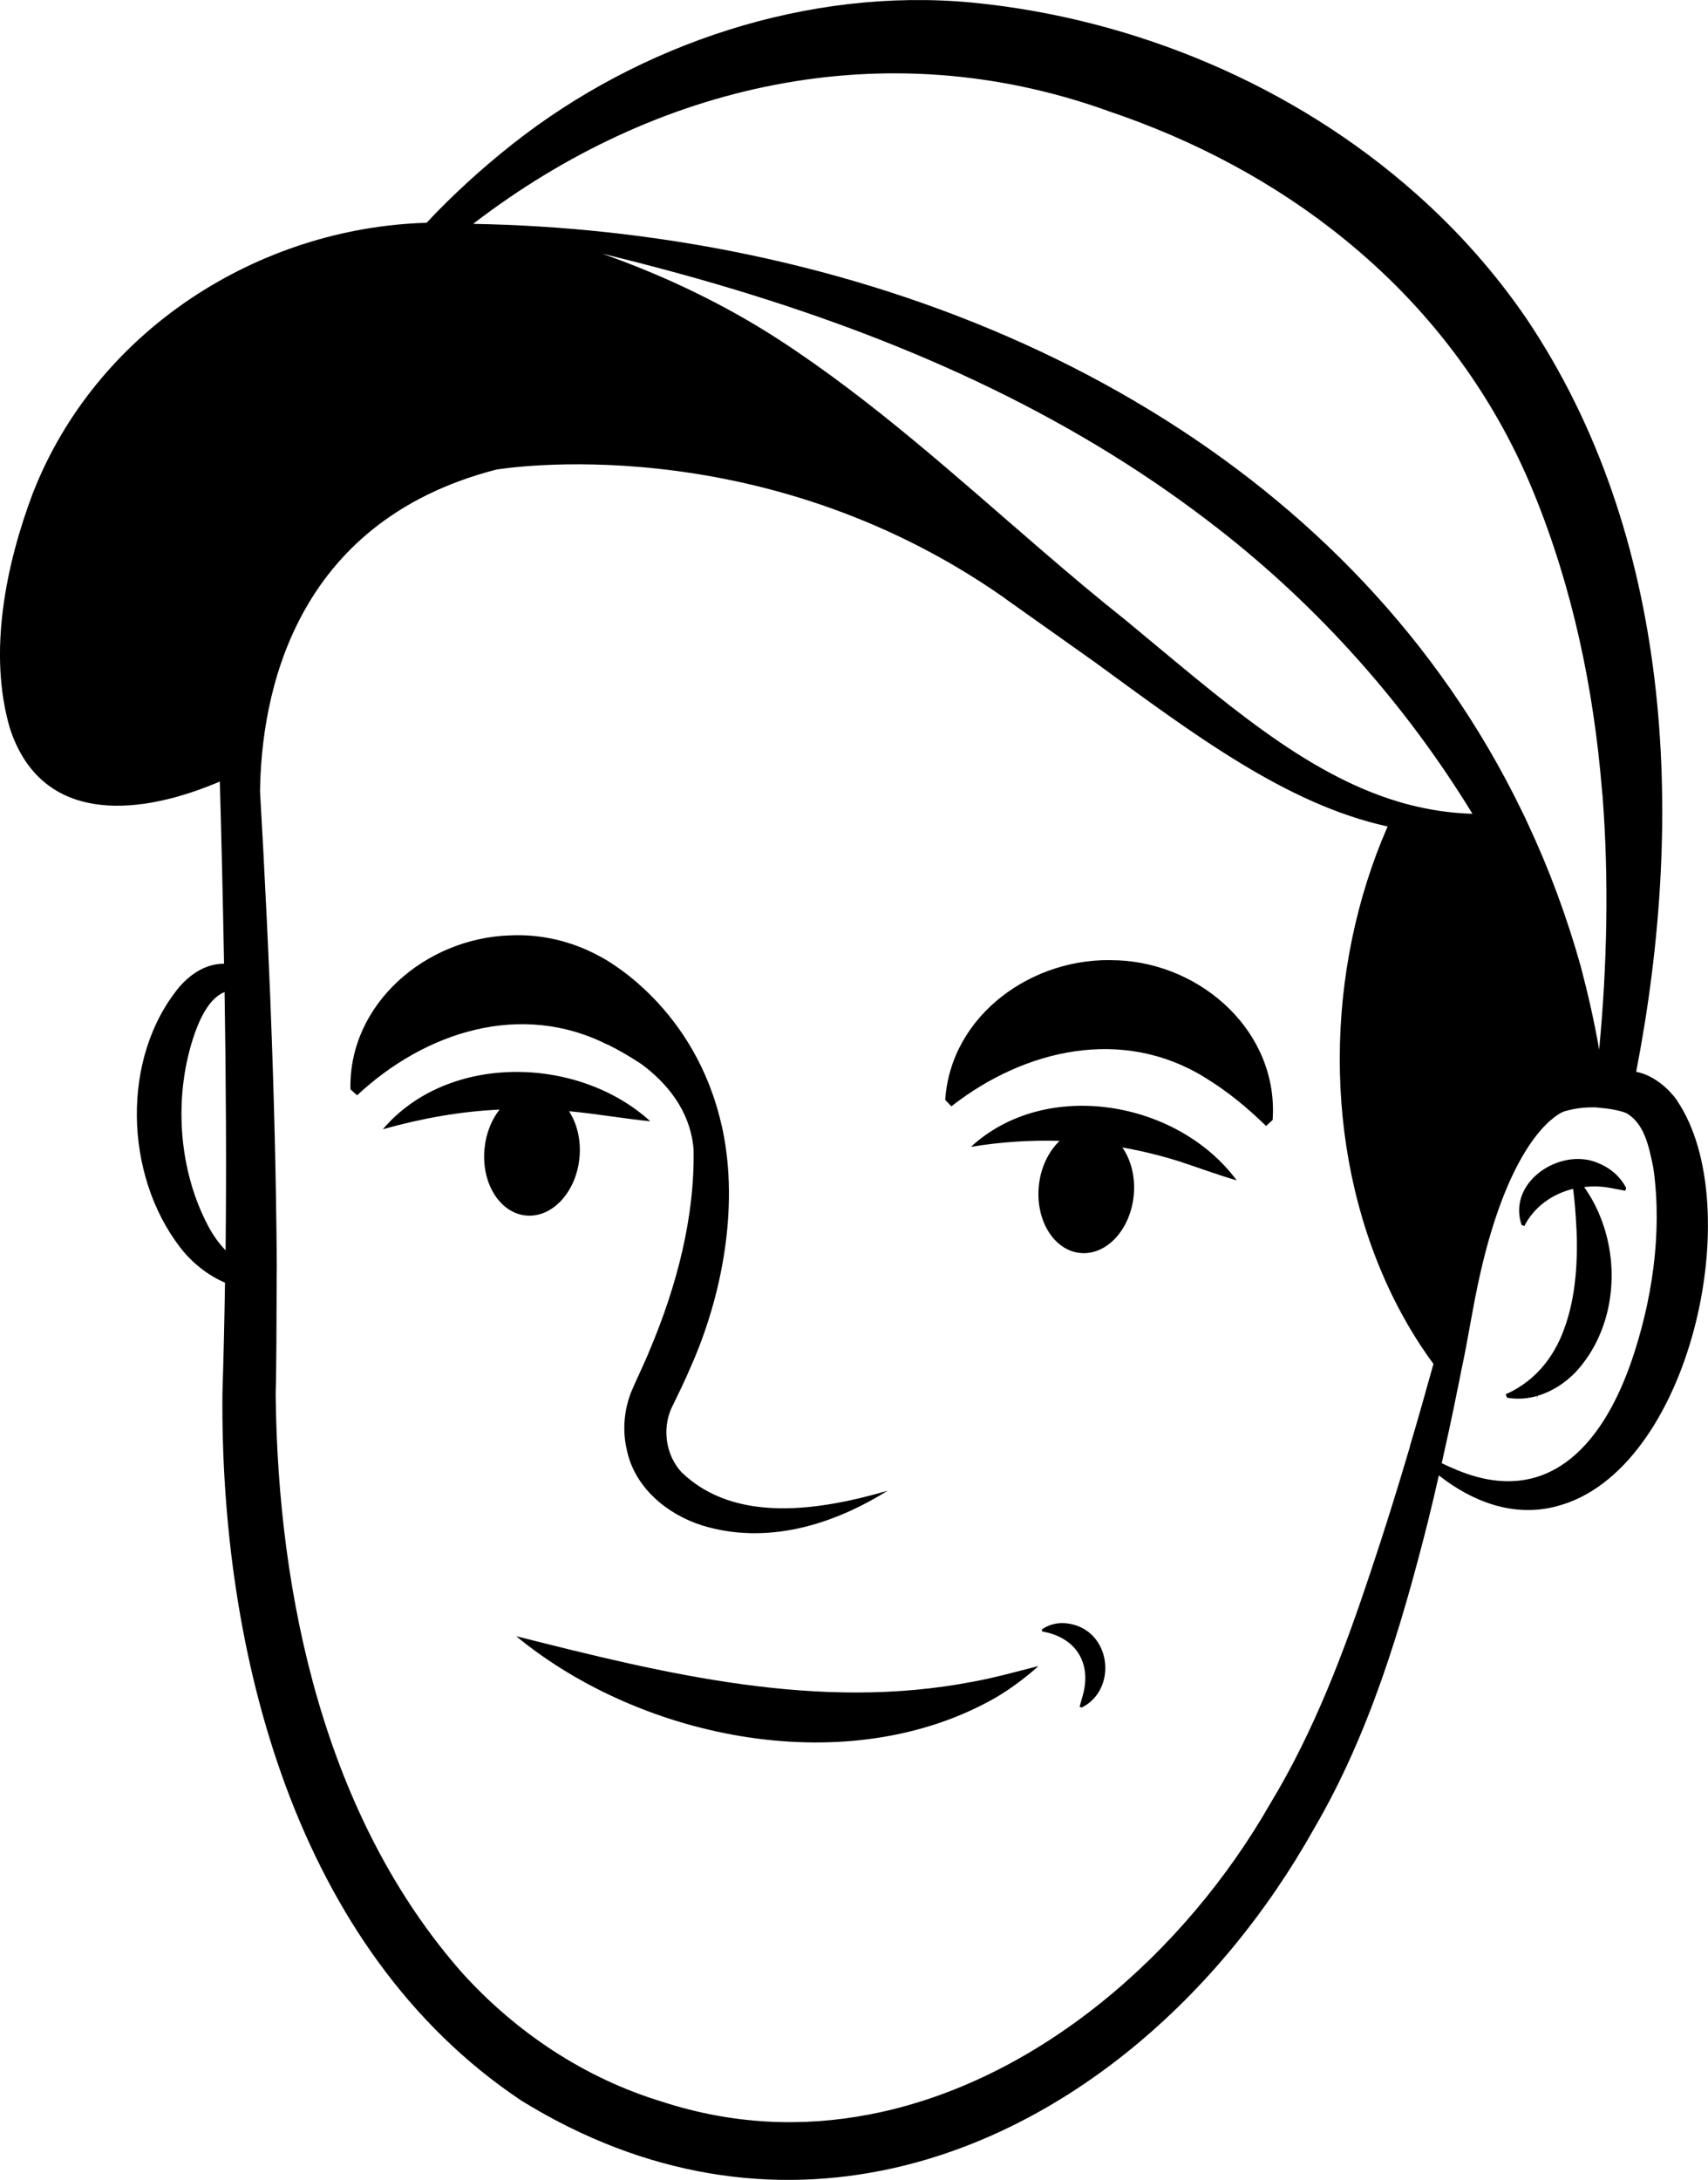 <?xml version="1.0" encoding="UTF-8"?><svg id="logo" class="logo" xmlns="http://www.w3.org/2000/svg" viewBox="0 0 230.68 294.33"><g><path class="cls-1" d="m217.91,158.27c-.63-.54-1.36-.96-2.17-1.27-.52-.22-1.06-.37-1.61-.44-4.8-.68-10.38,3.62-8.63,8.83l.37.16c1.35-2.65,3.82-4.35,6.59-5.03.1.8.19,1.61.26,2.41.04.5.08.99.11,1.51h0c.32,4.53.17,9.62-1.25,14.05-.02.07-.04.15-.07.21-.17.48-.33.95-.52,1.42,0,0-.01.02-.01.03s0,.02-.01.03c-.59,1.42-1.33,2.74-2.27,3.93h0c-1.36,1.73-3.11,3.16-5.35,4.15l.19.46c1.38.25,2.76.14,4.08-.24-.03.14-.07.27-.1.41.06-.14.12-.3.18-.44,1.94-.57,3.72-1.74,5.13-3.21,5.08-5.53,6.07-13.9,3.38-20.76-.58-1.49-1.33-2.9-2.26-4.2,1.13-.14,2.29-.11,3.42.1.06,0,.13.01.19.03l1.95.37.12-.38c-.45-.84-1.02-1.55-1.7-2.12Z"/><path class="cls-1" d="m226.49,148.56c-1.12-1.56-2.97-3.18-5.06-3.74-.15-.03-.29-.07-.45-.11,6.79-35.02,4.72-72.55-14.75-101.59-4.27-6.27-9.32-11.94-14.96-16.94C174.75,11.5,153.17,2.46,131.22.34c-22.09-2.07-44.84,5.58-61.97,19.09-4.13,3.26-8.04,6.82-11.64,10.65-22.76.67-44.57,14.54-53.16,36.47-3.66,9.68-6.11,21.63-3.1,31.83,4.18,12.73,16.77,11.84,27.36,7.55.34-.14.66-.27.98-.4.23,8.19.42,16.39.57,24.59-1.99,0-4.07.91-6,3.09-7.97,9.61-7.46,25.46.08,35.23,1.54,2,3.66,3.73,6.05,4.75-.08,4.99-.19,9.98-.35,14.95-.3,34.82,9.77,75.09,40.39,95.5,16.88,10.42,34.17,12.7,50.21,9.11,23.3-5.22,43.94-22.84,56.86-45.89,7.45-12.77,11.71-27.03,15.32-41.27.52-2.12,1.03-4.24,1.51-6.38,4.52,3.57,10.19,5.75,16.01,4.14,17.94-4.74,25.86-40.51,16.14-54.77Zm-196.03,20.25c-.89-.92-1.64-1.97-2.25-3.1-4.2-7.78-4.83-17.91-1.87-26.29,1.16-3.21,2.5-4.87,3.99-5.47.19,11.62.26,23.24.14,34.86ZM149.63,14.98c11.76,3.95,22.61,9.73,31.92,17.3,11.08,8.98,19.98,20.47,25.62,34.32,5.21,12.76,8.07,26.33,9.2,40.2.03.23.05.46.07.68.87,11.31.62,22.8-.46,34.24-.65-3.78-1.51-7.52-2.48-11.22-1.9-6.76-4.28-13.16-7.12-19.22-.26-.59-.54-1.16-.83-1.75-11.23-23.17-28.92-41.15-50.16-54.09-21.88-13.34-47.52-21.33-73.78-24.12-5.82-.62-11.68-.98-17.54-1.09h-.03s-.12-.02-.12-.02c24.63-18.9,55.53-26.06,85.7-15.24Zm49.22,94.9c-2.97-.09-5.79-.52-8.54-1.23-.45-.12-.89-.23-1.33-.37-12.91-3.82-23.96-13.82-36.95-24.54-3.86-3.07-7.65-6.26-11.39-9.49-11.48-9.88-22.68-20.1-35.47-28.41-7.38-4.78-15.5-8.65-23.85-11.59,24.24,5.87,47.87,14.11,68.94,27.19,4.88,3.03,9.63,6.33,14.22,9.91,13.66,10.63,25.35,23.75,34.38,38.52Zm-8.4,85.36c-.02.06-.03.13-.06.2-1.67,5.66-3.43,11.3-5.31,16.9-3.57,10.74-7.61,21.41-13.47,31.1-11.57,20.27-31.56,37.73-54.2,42.06-9.02,1.74-18.46,1.38-27.97-1.72-10.44-3.16-19.71-9.33-27.03-17.41-18.5-21.01-24.9-50.65-25.18-78.15.12-4.12.1-9.6.13-14.21v-1.51c.02-.58.01-1.13.02-1.65-.08-11.69-.38-23.35-.84-35.03-.03-.91-.06-1.82-.11-2.73-.24-5.97-.54-11.94-.85-17.91l-.46-8.33c.17-12.76,4.33-36.32,31.89-43.44.62-.1,35.3-5.88,68.31,17.09.28.19.55.4.83.6,3.88,2.75,7.74,5.49,11.57,8.2,13.53,9.88,26.05,19.31,39.69,22.29-8.49,19.4-8.78,43.14.1,62.23,1.26,2.72,2.72,5.36,4.37,7.87.55.84,1.12,1.66,1.72,2.47-1.03,3.7-2.07,7.39-3.17,11.08Zm29.78-11.13c-3.96,11.24-11.48,19.66-23.95,14.16-.52-.22-1.05-.45-1.56-.71.71-3.16,1.4-6.32,2.03-9.48l.33-1.6h0c.12-.58.23-1.16.34-1.73.3-1.34.74-3.65,1.38-7.22.54-3,1.11-5.68,1.72-8.06,4.3-16.71,10.22-19.22,10.71-19.4,1.25-.37,2.55-.56,3.89-.55.12,0,.25,0,.38,0l1.52.16c.19.02.37.05.56.08.68.12,1.42.27,2.04.52.07.04.13.07.2.12,2.2,1.37,2.85,4.23,3.41,6.96.03.19.07.37.1.56,1.19,8.72-.22,17.89-3.09,26.18Z"/><path class="cls-1" d="m150.92,129.67c-11.35-.62-22.5,7.32-23.26,18.84l.83.87c9.87-7.73,23.15-10.8,34.31-3.85,2.98,1.82,5.68,4.04,8.19,6.5l.89-.81c.83-11.77-9.47-21.1-20.96-21.56Z"/><path class="cls-1" d="m131.13,154.85c4.04-.67,8.03-.92,11.98-.81-1.48,1.41-2.56,3.58-2.81,6.1-.46,4.65,2.05,8.69,5.59,9.04s6.78-3.13,7.23-7.78c.24-2.49-.37-4.81-1.54-6.47,2.52.45,5.03,1.05,7.53,1.83,2.68.87,5.15,1.81,7.92,2.62-7.96-10.77-25.77-13.88-35.91-4.52Z"/><path class="cls-1" d="m145.1,219.39c-1.49-.42-3.01-.31-4.35.59l-.03.3c4.46.74,6.73,4.13,5.55,8.52l-.46,1.65.28.11c4.69-2.34,4.09-9.7-.99-11.17Z"/><path class="cls-1" d="m69.71,220.92c17.07,14.05,45.02,19.63,64.83,8.26,2.04-1.22,3.97-2.65,5.72-4.23-3.07.78-5.98,1.6-8.94,2.13-20.79,4-41.38-1.04-61.61-6.16Z"/><path class="cls-1" d="m82.08,141.04c1.55.77,3.05,1.65,4.51,2.61,3.38,2.49,6.62,6.22,7.08,11.48.2,9.19-2.32,18.63-5.86,27.02-.76,1.9-1.74,3.85-2.54,5.74-.99,2.48-1.22,5.24-.63,7.8,1.02,5.1,5.37,8.73,10.13,10.26,8.76,2.71,17.71-.05,25.09-4.66-9.03,2.62-20.55,4.51-27.81-2.5-2.12-2.29-2.63-5.83-1.37-8.65.82-1.67,1.93-3.95,2.64-5.65,4.19-9.44,6.47-21.36,4.29-31.89t.01,0s0-.02-.02-.03c-.05-.29-.12-.57-.2-.86-.06-.26-.11-.51-.18-.75-.01-.08-.04-.15-.06-.24-4.07-15.67-16.23-21.63-16.23-21.63h0c-3.61-1.97-7.81-3-12.07-2.79-11.37.37-21.79,9.25-21.53,20.79l.9.8c9.17-8.56,22.13-12.77,33.85-6.82Z"/><path class="cls-1" d="m76.87,150.04c3.65.34,7.23.98,10.96,1.36-9.72-8.86-27.32-9.27-36.12,1.07,5.3-1.48,10.48-2.41,15.76-2.65-1.08,1.37-1.83,3.2-2.03,5.26-.46,4.65,2.05,8.69,5.58,9.04s6.79-3.13,7.24-7.78c.24-2.4-.33-4.63-1.4-6.29Z"/></g>
</svg>
